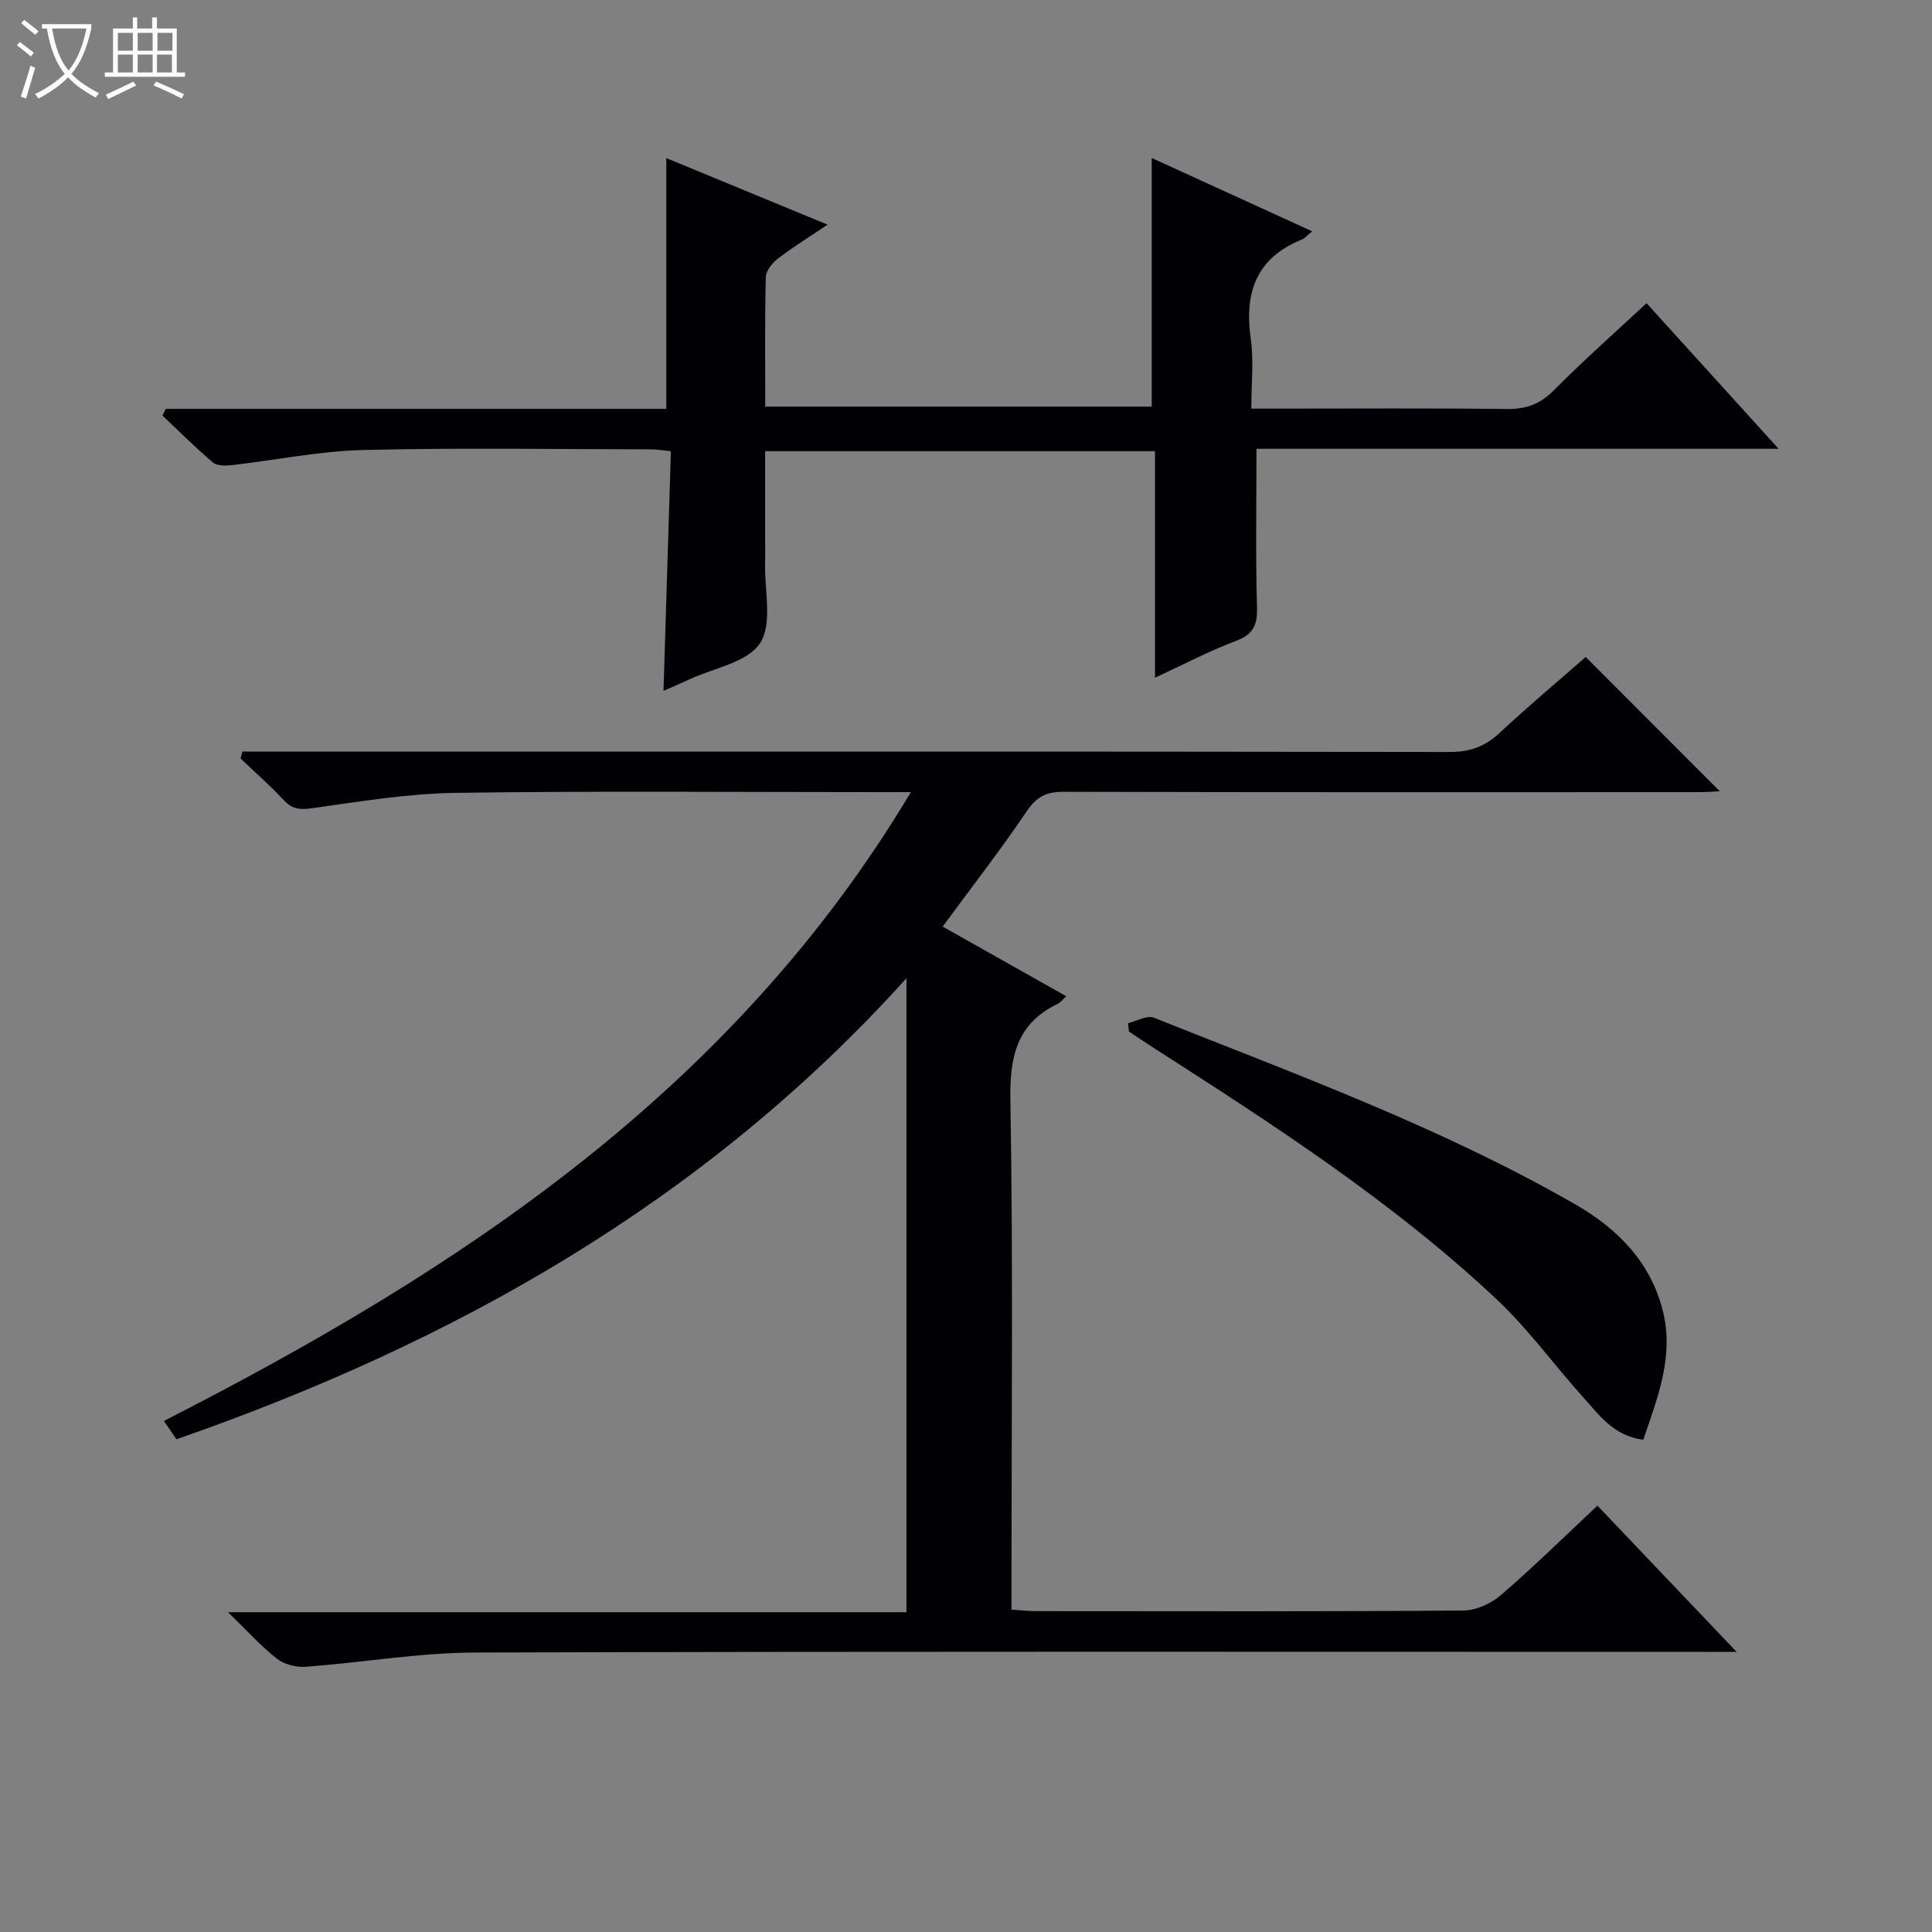 <svg enable-background="new 0 0 400 400" viewBox="0 0 400 400" xmlns="http://www.w3.org/2000/svg"><rect x="0" y="0" width="400" height="400" fill="#808080" stroke="none"/><path d="m6.4 11.7c-1-.8-1.9-1.6-2.9-2.3l.6-.7c.9.7 1.9 1.4 2.9 2.2zm-2.1 8.3c.7-2.1 1.4-4.2 2-6.4.2.1.6.3 1 .4-.7 2.3-1.3 4.4-1.9 6.4zm3-12.8c-1.1-.9-2.1-1.7-2.9-2.4l.6-.7c1 .8 2 1.5 3 2.4zm1.4-1.3v-.9h10.2v.9c-.9 4.2-2.3 7.3-4.1 9.4 1.3 1.4 3.2 2.7 5.7 4-.2.2-.4.5-.7.9-2.5-1.4-4.4-2.7-5.7-4.2-1.4 1.5-3.5 3-6.1 4.4 0 0 0 0-.1-.1-.3-.4-.5-.7-.7-.8 2.7-1.3 4.7-2.8 6.2-4.2-1.8-2.2-3-5.3-3.7-9.4zm9.2 0h-7.1c.6 3.8 1.7 6.7 3.4 8.7 1.7-2.1 2.9-4.8 3.7-8.7z" fill="#fcfbfa"/><path d="m31.6 3.6h.9v2.3h4.1v9.1h1.7v.9h-16.6v-.9h1.7v-9.1h4.1v-2.3h.9v2.3h3.1v-2.3zm-4 13.3.6.8c-1.9.9-3.8 1.9-5.8 2.8-.2-.3-.3-.6-.5-.9 2-.9 3.9-1.8 5.7-2.7zm-3.2-10.1v3.7h3.1v-3.7zm0 4.5v3.7h3.1v-3.7zm4.1-4.5v3.7h3.1v-3.7zm0 4.5v3.7h3.1v-3.7zm9.1 9.1c-2.1-1.1-4.1-2-5.8-2.7l.5-.8c2.2.9 4.1 1.8 5.8 2.6zm-1.9-13.6h-3.1v3.7h3.1zm-3.2 4.5v3.7h3.1v-3.7z" fill="#fcfbfa"/><g fill="#010105"><path d="m330.73 311.73c9.45 9.93 18.71 19.65 28.82 30.27-2.93 0-4.83 0-6.73 0-84.82 0-169.64-.12-254.46.14-11.72.04-23.43 2.09-35.16 2.95-1.95.14-4.39-.52-5.91-1.71-3.22-2.52-5.99-5.62-10.08-9.59h140.46c0-43.97 0-87.3 0-131.26-41.64 46.18-93.4 75.34-151.14 95.46-.82-1.2-1.63-2.39-2.59-3.8 61.35-31.32 117.67-68.34 154.65-130.19-3.08 0-4.85 0-6.63 0-29.16 0-58.33-.26-87.48.15-9.91.14-19.82 1.76-29.67 3.16-2.6.37-4.24.3-6.06-1.65-2.82-3.03-5.95-5.76-8.94-8.62.13-.48.25-.96.38-1.44h6.04c81.32 0 162.64-.03 243.96.09 4.15.01 7.26-1.13 10.25-3.92 5.96-5.54 12.2-10.79 17.86-15.75 9.44 9.45 18.66 18.69 27.76 27.8-.89.04-2.61.18-4.34.18-43.83.01-87.65.05-131.48-.07-3.55-.01-5.61.99-7.65 4.01-5.4 7.99-11.33 15.62-17.42 23.9 8.52 4.8 16.97 9.57 25.59 14.42-.76.7-1.18 1.29-1.75 1.56-8.53 4.1-9.98 10.96-9.82 19.96.57 32.99.23 65.99.23 98.98v6.49c1.92.13 3.51.32 5.1.32 29.5.02 58.99.1 88.49-.13 2.63-.02 5.74-1.47 7.78-3.23 6.77-5.84 13.16-12.13 19.94-18.48z"/><path d="m340.9 62.77c9.01 9.93 17.77 19.6 27.34 30.15-36.98 0-72.82 0-108.1 0 0 11.35-.2 22.11.11 32.86.11 3.72-.84 5.6-4.42 6.94-5.54 2.09-10.81 4.87-16.7 7.59 0-15.97 0-31.24 0-46.9-26.85 0-53.41 0-80.72 0v17.68c0 1.83.04 3.67-.01 5.5-.15 5.64 1.6 12.54-1.03 16.56s-9.65 5.17-14.76 7.56c-1.64.77-3.31 1.48-5.24 2.33.51-16.64 1.02-32.97 1.53-49.62-1.68-.16-2.95-.39-4.22-.39-19.83-.02-39.67-.35-59.48.14-9.08.22-18.11 2.1-27.17 3.13-1.3.15-3.08.19-3.94-.54-3.63-3.07-6.99-6.45-10.45-9.72.23-.46.46-.93.69-1.39h103.62c0-17.61 0-34.5 0-51.92 10.72 4.42 21.78 8.99 33.39 13.78-3.75 2.53-7.14 4.62-10.28 7.03-1.17.9-2.48 2.52-2.51 3.84-.22 8.8-.12 17.61-.12 26.81h80.02c0-17.04 0-33.94 0-51.48 10.92 4.99 21.81 9.96 33.22 15.18-1.13.92-1.54 1.46-2.09 1.68-9.49 3.82-12 11.01-10.62 20.6.65 4.53.11 9.23.11 14.43h5.89c15.66 0 31.33-.11 46.99.08 3.95.05 6.87-.97 9.7-3.82 6.07-6.12 12.54-11.84 19.25-18.09z"/><path d="m233.55 211.85c1.78-.43 3.91-1.71 5.3-1.16 29.59 11.79 59.58 22.74 87.31 38.67 8.52 4.9 15.35 11.62 18.01 21.64 2.55 9.62-.93 18.19-3.95 27.09-6.09-.8-9.03-5.02-12.29-8.63-6.11-6.78-11.51-14.3-18.14-20.52-21.56-20.24-46.33-36.2-71.11-52.1-1.66-1.07-3.3-2.17-4.94-3.26-.06-.58-.12-1.15-.19-1.73z"/></g></svg>